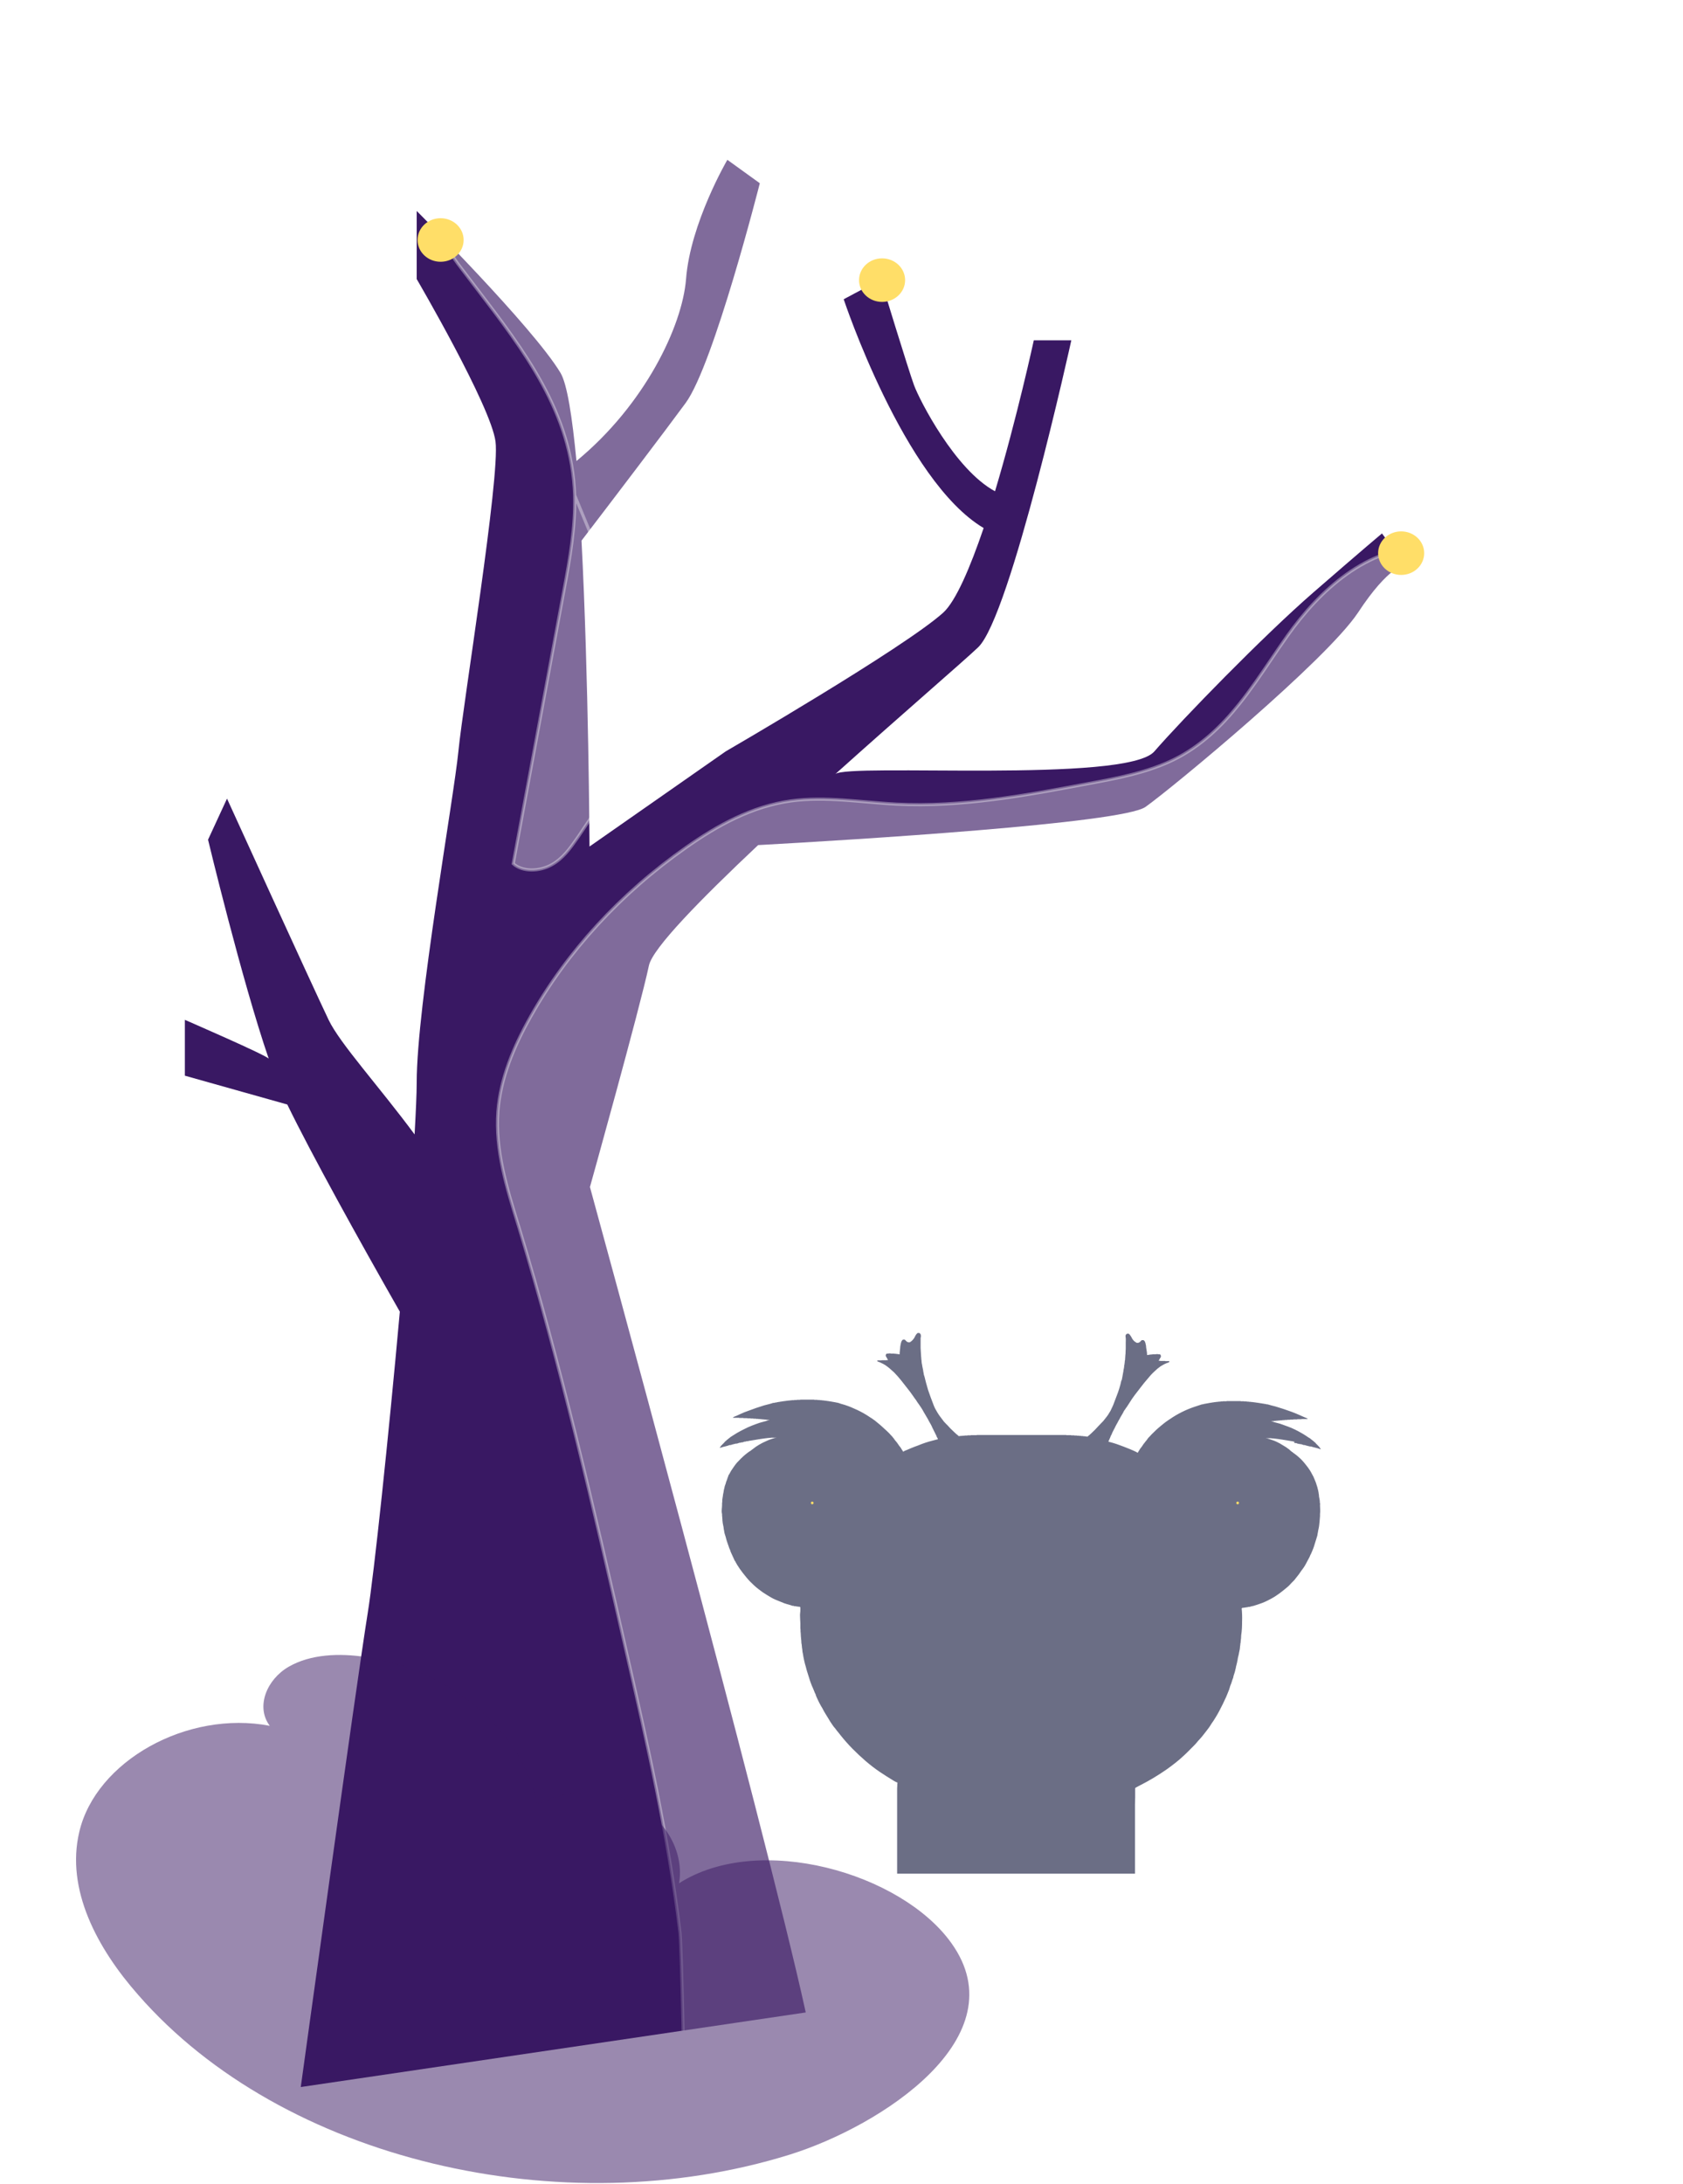 <svg width="629" height="816" viewBox="0 0 629 816" fill="none" xmlns="http://www.w3.org/2000/svg">
<g style="mix-blend-mode:multiply">
<path d="M69.089 401.874V381.011C69.089 381.011 100.124 394.471 100.439 395.548C90.357 366.204 77.754 313.708 77.754 313.708L84.843 298.363C84.843 298.363 115.878 366.473 122.81 381.011C127.063 389.895 141.714 405.913 154.947 423.815C155.42 415.335 155.735 408.605 155.735 404.432C155.735 375.626 169.598 298.363 171.331 280.595C173.064 262.827 186.927 178.295 185.194 164.969C183.461 151.643 155.735 104.261 155.735 104.261V78.821C155.735 78.821 199.058 122.029 209.455 139.259C211.976 143.432 213.866 155.815 215.442 172.237C240.963 151.239 254.983 121.895 256.401 104.261C257.977 83.398 271.84 59.707 271.84 59.707L283.97 68.456C283.97 68.456 266.799 136.163 256.244 150.566C248.84 160.661 228.675 187.179 217.332 201.985C220.01 253.135 220.325 316.265 220.325 316.265L271.21 280.729C271.21 280.729 337.848 242.098 352.499 228.906C357.225 224.599 362.582 212.081 367.623 197.274C337.848 179.641 315.32 111.799 315.32 111.799L329.184 104.396C329.184 104.396 339.581 138.451 341.629 143.97C343.677 149.489 356.91 175.468 371.876 183.544C380.068 156.219 386.37 127.144 386.37 127.144H400.391C400.391 127.144 377.705 230.252 365.575 241.828C360.376 246.809 337.06 266.865 312.17 289.21C316.896 285.037 421.028 292.709 431.425 280.729C441.823 268.75 472.07 237.656 490.817 221.368C509.564 205.081 516.496 199.293 516.496 199.293L525.16 211.004C525.16 211.004 519.174 211.138 507.516 228.906C495.701 246.674 438.515 294.055 428.117 301.459C419.453 307.651 317.683 313.842 283.34 315.727C261.758 336.052 243.956 354.224 242.538 360.685C239.072 376.972 220.483 443.468 220.483 443.468C220.483 443.468 285.546 680.777 301.142 751.849L112.412 779.712C112.412 779.712 133.207 628.819 137.461 602.437C139.824 587.765 145.18 537.153 149.433 490.041C134.152 463.255 116.193 430.815 107.371 412.643L69.089 401.874Z" fill="#391863"/>
<path opacity="0.36" d="M322.759 718.493C327.834 712.603 333.758 707.197 339.65 701.82C341.197 700.408 342.741 698.998 344.268 697.583C351.629 690.755 358.586 683.769 363.504 675.633C374.261 657.782 373.663 636.558 370.047 616.54C368.893 610.421 367.494 604.356 366.093 598.286C365.199 594.412 364.304 590.535 363.473 586.64C361.343 576.666 359.641 566.629 359.482 556.411C359.007 527.164 371.683 498.638 390.321 474.21C408.956 449.786 433.265 428.886 458.161 409.094C459.39 408.115 460.622 407.137 461.854 406.159C474.702 395.963 487.582 385.739 497.456 373.513L497.457 373.511C517.208 349.269 524.119 319.388 530.581 290.296C536.861 261.726 543.083 232.016 533.413 204.308C510.749 204.111 493.083 220.76 481.205 237.452C479.127 240.373 477.092 243.381 475.045 246.407C471.229 252.047 467.37 257.75 463.108 263.07C456.541 271.268 448.957 278.638 438.931 283.669L438.929 283.67C429.077 288.557 417.813 290.722 406.796 292.739C383.334 297.179 359.323 301.636 335.141 300.421L335.14 300.421C331.351 300.228 327.533 299.9 323.732 299.574C320.907 299.332 318.091 299.091 315.301 298.906C308.719 298.469 302.187 298.337 295.705 299.205C281.033 301.205 268.049 308.412 256.419 316.603L256.418 316.604C231.908 333.787 211.961 355.53 198.301 379.813L198.301 379.814C192.017 390.954 187.022 402.847 186.086 415.243C185.013 429.649 189.354 443.685 193.693 457.713L193.938 458.507L193.939 458.51C209.7 510.49 221.834 563.275 233.807 615.903C241.84 651.031 249.882 686.327 254.139 722.032L254.139 722.034C254.459 724.762 254.931 741.495 255.266 757.507C255.433 765.525 255.566 773.381 255.628 779.241C255.658 782.171 255.671 784.604 255.662 786.311C255.657 787.163 255.647 787.839 255.63 788.306C255.63 788.308 255.63 788.309 255.63 788.31C276.941 784.837 297.788 778.553 317.001 769.71C310.158 762.701 308.348 753.73 309.806 744.69C311.304 735.409 316.246 726.026 322.759 718.493ZM322.759 718.493L323.186 718.861L322.759 718.492C322.759 718.492 322.759 718.493 322.759 718.493Z" fill="white" stroke="white" stroke-width="1.157"/>
<path opacity="0.51" d="M253.79 703.584C255.68 692.411 249.379 680.566 238.351 674.374C227.324 668.182 212.042 668.182 200.857 674.105C195.501 646.915 168.562 623.763 136.582 619.051C126.815 617.571 116.102 617.975 107.91 622.686C99.718 627.397 95.465 637.627 100.821 644.761C69.944 638.838 35.758 657.952 29.614 684.47C24.573 705.872 36.231 727.813 51.669 745.311C105.705 807.23 210.152 831.459 295.222 804.942C329.25 794.308 380.765 761.06 355.559 725.928C336.812 699.68 283.722 684.47 253.79 703.584Z" fill="#391863"/>
<path opacity="0.36" d="M214.759 185.009L214.759 185.006C213.769 154.33 196.139 131.292 177.742 107.251C175.499 104.32 173.244 101.373 171.006 98.396C164.488 89.576 161.122 76.358 161.708 63.384C162.294 50.409 166.826 37.802 175.955 30.133C187.29 20.715 204.274 18.557 220.192 17.884L220.196 17.884C236.255 17.076 252.989 17.491 267.031 23.89C291.777 35.193 300.867 62.356 298.518 86.302C297.343 98.285 294.012 109.981 290.311 121.687C289.601 123.933 288.877 126.181 288.152 128.431C285.105 137.888 282.045 147.388 279.939 157.038L279.938 157.042C277.917 166.614 276.844 176.378 275.776 186.098C275.384 189.669 274.992 193.235 274.554 196.782C272.922 210.01 270.645 223.034 265.322 235.407C260.778 245.85 254.35 255.498 247.886 265.197L214.759 185.009ZM214.759 185.009C215.076 196.789 213.016 208.556 210.811 220.263C207.661 237.354 204.472 254.478 201.282 271.602L201.28 271.615L201.279 271.618C198.108 288.643 194.938 305.668 191.805 322.66C193.474 324.199 195.854 324.946 198.402 325.008C201.059 325.073 203.831 324.39 206.022 323.164L206.029 323.16C210.361 320.815 213.063 316.954 215.76 313.101C215.915 312.88 216.07 312.659 216.225 312.438C216.226 312.436 216.227 312.435 216.228 312.433L232.054 288.82L247.885 265.198L214.759 185.009ZM220.167 17.307L220.167 17.306L220.167 17.307Z" fill="white" stroke="white" stroke-width="1.157"/>
</g>
<g filter="url(#filter0_df_81_4481)">
<ellipse cx="8.61" cy="8.137" rx="8.61" ry="8.137" transform="matrix(1 0 0 -1 508.055 214.797)" fill="#FFDE68"/>
</g>
<g filter="url(#filter1_df_81_4481)">
<ellipse cx="8.61" cy="8.137" rx="8.61" ry="8.137" transform="matrix(1 0 0 -1 314.055 112.797)" fill="#FFDE68"/>
</g>
<g filter="url(#filter2_df_81_4481)">
<ellipse cx="8.61" cy="8.137" rx="8.61" ry="8.137" transform="matrix(1 0 0 -1 149.056 97.797)" fill="#FFDE68"/>
</g>
<path opacity="0.6" d="M483.694 538.989C483.827 539.056 483.894 539.123 484.027 539.123H484.426C484.625 539.19 484.825 539.257 485.091 539.391H485.49C485.623 539.458 485.689 539.525 485.822 539.525H486.221C486.553 539.659 486.886 539.726 487.218 539.86H487.617C488.216 540.128 488.947 540.195 489.545 540.396H489.944C491.075 540.798 492.271 540.932 493.402 541.401H493.668C493.468 541.066 493.136 540.798 492.936 540.396H492.87C492.737 540.195 492.537 540.061 492.404 539.86H492.338C492.271 539.726 492.138 539.659 492.072 539.525H492.005C492.005 539.458 491.939 539.391 491.939 539.391H491.872C491.806 539.324 491.739 539.257 491.739 539.123H491.673C491.673 539.056 491.607 538.989 491.607 538.989H491.54V538.922H491.407C491.407 538.855 491.34 538.788 491.34 538.788H491.274V538.721H491.208V538.655H491.141V538.588H491.075V538.521H491.008V538.454H490.875V538.387H490.809V538.32H490.742V538.253H490.676V538.186H490.543V538.119H490.476V538.052H490.41V537.985H490.343V537.918H490.21V537.851H490.144V537.784H490.077V537.717H489.944V537.65H489.878C489.745 537.382 489.346 537.248 489.146 537.114C488.881 536.913 488.614 536.779 488.348 536.578C487.817 536.243 487.351 535.908 486.753 535.574C485.024 534.569 483.096 533.564 481.168 532.895C480.237 532.56 479.306 532.225 478.375 531.89C477.444 531.622 476.447 531.421 475.583 531.086H475.184C475.184 531.019 475.25 530.952 475.25 530.952H475.782V530.885H476.314V530.818H476.979V530.751H477.71V530.684H478.442V530.617H479.239V530.55H480.104V530.483H481.101V530.416H482.165V530.349H483.362V530.282H484.825V530.216H486.42V530.149H488.747C488.814 529.948 487.484 529.479 487.218 529.345C486.686 529.077 486.088 528.876 485.556 528.608C483.628 527.737 481.7 527.068 479.705 526.398C478.707 526.063 477.71 525.795 476.713 525.46C475.715 525.192 474.718 524.991 473.721 524.656H473.322C473.189 524.59 473.122 524.523 472.989 524.523H472.591V524.456H472.192V524.389H471.793V524.322H471.394V524.255H470.928V524.188H470.529V524.121H470.064V524.054H469.598V523.987H469.133V523.92H468.601V523.853H468.069V523.786H467.404V523.719H466.673V523.652H465.942V523.585H464.944V523.518H463.681V523.451H458.428V523.518H456.965V523.585H456.168V523.652H455.436V523.719H454.771V523.786H454.24V523.853H453.708V523.92H453.242V523.987H452.843V524.054H452.378V524.121H451.979V524.188H451.646V524.255H451.247V524.322H450.915V524.389H450.516V524.456H450.184V524.523H449.851C449.718 524.59 449.652 524.656 449.519 524.656H449.253C448.388 524.991 447.458 525.192 446.593 525.527C443.335 526.599 440.077 528.206 437.285 530.149H437.218V530.216H437.085V530.282H437.019V530.349H436.886V530.416H436.819V530.483H436.686V530.55H436.62V530.617H436.487V530.684H436.42V530.751H436.354V530.818H436.221V530.885H436.154V530.952H436.021C436.021 531.019 435.955 531.086 435.955 531.086H435.888C435.224 531.555 434.625 532.091 434.027 532.56C433.428 533.029 432.83 533.564 432.231 534.1C431.633 534.703 431.035 535.239 430.436 535.842C430.17 536.109 429.904 536.444 429.638 536.712C429.372 536.98 429.04 537.248 428.907 537.583H428.84V537.65H428.774C428.774 537.851 428.442 538.119 428.375 538.253C428.176 538.521 427.976 538.655 427.843 538.922C427.511 539.324 427.178 539.726 426.912 540.195C426.646 540.664 426.248 540.999 425.982 541.468C425.849 541.668 425.716 541.936 425.583 542.137C425.516 542.271 425.25 542.539 425.25 542.74H425.117C424.718 542.405 424.186 542.271 423.721 542.003C423.255 541.802 422.79 541.601 422.325 541.401C420.729 540.731 419.067 540.128 417.404 539.525C416.606 539.257 415.742 538.989 414.944 538.788C414.811 538.721 414.479 538.721 414.346 538.655C414.213 538.521 414.412 538.186 414.479 538.052C414.678 537.65 414.811 537.248 415.011 536.846C415.011 536.578 415.277 536.243 415.41 535.975C415.543 535.708 415.609 535.44 415.742 535.172C416.008 534.569 416.341 534.033 416.606 533.497C416.872 532.962 417.138 532.359 417.471 531.823C417.604 531.555 417.803 531.287 417.936 530.952C418.069 530.684 418.269 530.416 418.402 530.149C418.867 529.144 419.598 528.206 420.064 527.135C420.197 526.867 420.463 526.599 420.596 526.398C420.729 526.13 420.862 525.929 421.061 525.728C421.394 525.259 421.726 524.723 422.059 524.188C423.322 522.111 424.851 520.169 426.38 518.227C427.112 517.222 427.976 516.218 428.774 515.28C429.572 514.275 430.503 513.204 431.5 512.333C431.766 512.132 432.032 511.797 432.298 511.596C432.497 511.395 432.763 511.194 432.963 511.06C433.428 510.658 433.894 510.324 434.426 510.056C434.891 509.788 435.356 509.52 435.888 509.319C436.154 509.185 437.351 508.984 436.952 508.515H435.489V508.448H433.561V508.381H433.029C433.229 507.979 433.428 507.645 433.628 507.31C433.761 507.109 433.894 506.975 433.894 506.774C433.894 506.573 433.761 506.439 433.827 506.238H433.761V506.171H433.694V506.104H433.628V506.037H433.495V505.97H432.83V505.903H432.032V505.97H430.636V506.037H429.971V506.104H429.439V506.171H429.04V506.238H428.708C428.708 505.501 428.575 504.698 428.442 503.961C428.375 503.559 428.309 503.157 428.309 502.755C428.309 502.554 428.176 502.353 428.176 502.219C428.109 502.086 428.176 501.818 428.043 501.684C428.043 501.349 427.71 500.88 427.378 500.679H426.713C426.447 500.88 426.247 501.148 426.048 501.349C425.848 501.483 425.583 501.617 425.383 501.684H424.851C424.452 501.483 424.186 501.282 423.854 501.014C423.721 500.88 423.588 500.746 423.455 500.545C423.388 500.411 423.189 500.277 423.122 500.076C422.989 499.741 422.79 499.473 422.59 499.139C422.391 498.804 422.125 498.469 421.859 498.268H421.194C420.862 498.536 420.729 498.603 420.662 499.005C420.596 499.34 420.729 499.607 420.729 499.875C420.795 500.411 420.729 501.081 420.729 501.617C420.729 502.353 420.729 503.157 420.729 503.894C420.729 504.296 420.662 504.631 420.662 505.099C420.662 505.3 420.662 505.501 420.662 505.635C420.662 505.836 420.596 505.97 420.596 506.171C420.596 506.908 420.463 507.511 420.463 508.247H420.396V508.314V508.381C420.396 508.649 420.33 508.85 420.33 509.118C420.33 509.319 420.263 509.386 420.263 509.52C420.263 509.587 420.263 509.654 420.263 509.788C420.263 509.855 420.197 509.922 420.197 509.922C420.13 510.19 420.13 510.391 420.13 510.658C420.13 510.926 419.997 511.194 419.997 511.395C419.931 511.663 419.864 511.931 419.864 512.199C419.864 512.333 419.798 512.467 419.798 512.601C419.798 512.735 419.731 512.869 419.731 512.936C419.665 513.204 419.665 513.471 419.598 513.672C419.532 513.94 419.532 514.208 419.466 514.476C419.399 514.744 419.333 514.945 419.333 515.213C419.333 515.414 419.133 515.682 419.067 515.883C419 516.351 418.801 516.82 418.734 517.289C418.468 518.227 418.202 519.164 417.87 520.102C417.537 521.04 417.138 521.977 416.806 522.915C416.673 523.384 416.407 523.853 416.274 524.322C416.141 524.79 415.875 525.259 415.676 525.728C415.476 526.197 415.21 526.666 415.011 527.135C414.878 527.403 414.678 527.603 414.545 527.871C414.412 528.072 414.279 528.34 414.146 528.541C413.814 529.01 413.481 529.479 413.083 529.948C412.684 530.416 412.351 530.952 411.886 531.354C411.021 532.225 410.09 533.229 409.226 534.167C408.761 534.636 408.295 535.038 407.83 535.507C407.564 535.775 407.364 535.908 407.098 536.176C406.899 536.377 406.567 536.511 406.5 536.712H406.035V536.645H405.503V536.578H404.838V536.511H404.106V536.444H403.375V536.377H402.511V536.31H401.513V536.243H400.317V536.176H398.521V536.109H365.077V536.176H362.817V536.243H361.553V536.31H360.489V536.377H359.691V536.444H358.894V536.511H358.229C358.096 536.243 357.763 536.042 357.497 535.842C357.231 535.574 356.965 535.373 356.699 535.105C356.168 534.569 355.702 534.167 355.17 533.631C354.638 533.095 354.239 532.56 353.707 532.091C353.176 531.555 352.71 531.086 352.311 530.483C351.58 529.546 350.915 528.675 350.317 527.67C349.785 526.8 349.253 525.862 348.92 524.924C348.787 524.456 348.521 523.987 348.388 523.518C348.255 523.049 347.989 522.58 347.856 522.111C347.524 521.174 347.192 520.236 346.859 519.298C346.726 518.83 346.593 518.361 346.46 517.892C346.327 517.423 346.194 516.954 346.061 516.485C345.795 515.615 345.662 514.61 345.33 513.739C345.263 513.538 345.197 513.204 345.197 513.003C345.13 512.735 345.064 512.534 345.064 512.333C344.997 511.864 344.931 511.395 344.798 510.926C344.731 510.725 344.731 510.458 344.665 510.19C344.665 509.989 344.599 509.721 344.532 509.52C344.466 509.051 344.399 508.649 344.399 508.18V508.113V508.046C344.266 507.912 344.333 507.712 344.333 507.511C344.333 507.31 344.266 507.176 344.266 506.975C344.266 506.573 344.2 506.305 344.2 505.903C344.2 505.501 344.133 505.166 344.133 504.765C344.133 504.363 344.066 504.028 344.066 503.626C344.066 502.889 344.066 502.086 344.066 501.349C344.066 501.081 344.066 500.813 344.066 500.478C344.066 500.344 344.066 500.143 344.066 500.009C344.066 499.942 344.066 499.875 344.066 499.808C344.066 499.741 344.133 499.674 344.133 499.607C344.2 499.34 344.2 499.005 344.133 498.737C344.067 498.335 343.867 498.201 343.601 498H342.936C342.87 498.134 342.604 498.268 342.537 498.402C342.404 498.536 342.338 498.67 342.205 498.871C342.005 499.206 341.872 499.54 341.673 499.875C341.208 500.545 340.742 501.081 340.011 501.483H339.479C339.213 501.416 339.013 501.282 338.814 501.148C338.548 500.947 338.415 500.679 338.149 500.478H337.484C337.152 500.679 336.886 501.081 336.819 501.483C336.686 501.617 336.686 501.885 336.686 502.019C336.62 502.219 336.553 502.42 336.553 502.554C336.487 502.889 336.42 503.358 336.42 503.693C336.42 504.095 336.287 504.497 336.287 504.899C336.221 505.3 336.221 505.635 336.221 505.97H335.888V505.903H335.489V505.836H334.957V505.769H334.293V505.702H332.896V505.635H332.098V505.702H331.433V505.769H331.301V505.836H331.234V505.903H331.168V505.97H331.101C331.168 506.171 330.968 506.305 331.035 506.506C331.035 506.707 331.234 506.908 331.301 507.042C331.434 507.243 331.5 507.377 331.567 507.578C331.633 507.779 331.899 507.912 331.899 508.113H331.367V508.18H329.439V508.247H327.976C327.644 508.582 328.176 508.716 328.375 508.783C328.641 508.85 328.907 508.984 329.173 509.118C329.771 509.386 330.303 509.654 330.835 509.989C332.032 510.792 333.096 511.73 334.16 512.735C336.021 514.61 337.551 516.686 339.08 518.629C339.811 519.566 340.609 520.571 341.274 521.576C341.606 522.111 341.939 522.513 342.338 523.049C342.67 523.518 342.936 524.054 343.335 524.523C343.668 524.991 344 525.527 344.333 525.996C344.665 526.465 344.931 527.001 345.197 527.469C345.529 527.938 345.729 528.474 346.061 528.943C346.327 529.412 346.66 529.948 346.926 530.416C347.125 530.952 347.457 531.354 347.723 531.89C347.989 532.359 348.255 532.828 348.455 533.363C348.92 534.368 349.452 535.306 349.918 536.31V536.377H349.984V536.444V536.511H350.051C349.984 536.779 350.25 537.047 350.383 537.248C350.383 537.315 350.516 537.65 350.516 537.65C350.45 537.784 350.317 537.784 350.184 537.784C349.652 537.918 349.186 538.052 348.654 538.186C346.793 538.655 344.931 539.257 343.202 539.994C342.271 540.329 341.34 540.664 340.41 541.066C339.944 541.267 339.479 541.468 339.013 541.668C338.548 541.869 338.016 542.003 337.617 542.338H337.484C337.484 542.137 337.285 541.869 337.152 541.735C337.019 541.534 336.886 541.267 336.753 541.066C336.487 540.597 336.088 540.262 335.822 539.793C335.556 539.391 335.224 538.922 334.891 538.521C334.692 538.32 334.492 538.119 334.359 537.851C334.293 537.717 333.96 537.449 333.96 537.248H333.894V537.181H333.827C333.628 536.846 333.295 536.511 333.029 536.243C332.763 535.975 332.497 535.641 332.231 535.373C331.633 534.77 331.035 534.234 330.436 533.698C329.838 533.095 329.239 532.627 328.641 532.091C328.043 531.622 327.444 531.086 326.846 530.617H326.779C326.779 530.55 326.713 530.483 326.713 530.483H326.58V530.416H326.513V530.349H326.38V530.282H326.314V530.216H326.247V530.149H326.114V530.082H326.048V530.015H325.915V529.948H325.848V529.881H325.715V529.814H325.649V529.747H325.516V529.68H325.45C324.585 529.077 323.721 528.541 322.79 528.005C321.261 527.135 319.665 526.398 318.069 525.728C317.271 525.393 316.473 525.125 315.676 524.857C314.878 524.59 314.08 524.456 313.348 524.121H313.083C312.95 524.054 312.883 523.987 312.75 523.987H312.418C312.285 523.92 312.218 523.853 312.085 523.853H311.686V523.786H311.354V523.719H310.955V523.652H310.556V523.585H310.157V523.518H309.758V523.451H309.293V523.384H308.827V523.317H308.295V523.25H307.763V523.183H307.098V523.116H306.367V523.049H305.503V522.982H304.306V522.915H299.053V522.982H297.79V523.049H296.793V523.116H295.795V523.183H295.13V523.25H294.465V523.317H293.934V523.384H293.468V523.451H292.936V523.518H292.471V523.585H292.072V523.652H291.606V523.719H291.207V523.786H290.809V523.853H290.41C290.277 523.92 290.21 523.987 290.077 523.987H289.678C289.545 524.054 289.479 524.121 289.346 524.121H288.947C287.883 524.523 286.686 524.723 285.556 525.058C283.561 525.661 281.633 526.331 279.705 527.068C278.707 527.403 277.71 527.804 276.713 528.273C276.247 528.474 275.715 528.742 275.25 528.943C275.051 529.01 273.92 529.412 273.92 529.68H276.247V529.747H277.843V529.814H279.306V529.881H280.503V529.948H281.567V530.015H282.564V530.082H283.428V530.149H284.226V530.216H284.957V530.282H285.689V530.349H286.354V530.416H286.886V530.483H287.418C287.418 530.55 287.484 530.617 287.484 530.617H287.085C286.088 531.019 284.957 531.22 283.894 531.555C281.965 532.225 280.104 532.895 278.309 533.832C277.378 534.301 276.447 534.77 275.516 535.306C275.051 535.574 274.585 535.908 274.12 536.176C273.854 536.31 273.654 536.511 273.388 536.645C273.189 536.779 272.856 536.913 272.79 537.114H272.723V537.181H272.59V537.248H272.524V537.315H272.457V537.382H272.324V537.449H272.258V537.516H272.192V537.583H272.125V537.65H271.992V537.717H271.926V537.784H271.859V537.851H271.793V537.918H271.66V537.985H271.593V538.052H271.527V538.119H271.46V538.186H271.394V538.253H271.327C271.327 538.32 271.261 538.387 271.261 538.387H271.128V538.454H271.061C271.061 538.521 270.995 538.588 270.995 538.588H270.928C270.862 538.655 270.795 538.721 270.795 538.855H270.729C270.729 538.922 270.662 538.989 270.662 538.989H270.596C270.529 539.123 270.396 539.19 270.33 539.324H270.263C270.13 539.525 269.931 539.659 269.798 539.86H269.731C269.532 540.195 269.199 540.463 269 540.865H269.266C270.396 540.463 271.593 540.329 272.723 539.86H273.122C273.721 539.592 274.452 539.525 275.051 539.324H275.449C275.782 539.19 276.114 539.123 276.447 538.989H276.846C276.979 538.922 277.045 538.855 277.178 538.855H277.577C277.777 538.788 277.976 538.721 278.242 538.588H278.641C278.774 538.521 278.84 538.454 278.973 538.454H279.372V538.387H279.771C279.904 538.32 279.971 538.253 280.104 538.253H280.503V538.186H280.902V538.119H281.301V538.052H281.699V537.985H282.098V537.918H282.497V537.851H282.896V537.784H283.295V537.717H283.761V537.65H284.16V537.583H284.625V537.516H285.09V537.449H285.556V537.382H286.088V537.315H286.62V537.248H287.285V537.181H288.082V537.114H290.077V537.181H289.678C288.88 537.449 288.082 537.65 287.285 537.985C286.487 538.32 285.689 538.721 284.957 539.056C284.16 539.458 283.362 539.927 282.564 540.463C281.766 540.999 281.035 541.668 280.237 542.204H280.17C279.638 542.539 279.106 543.008 278.574 543.41C277.444 544.347 276.447 545.352 275.449 546.424C274.585 547.428 273.92 548.5 273.189 549.572C272.989 549.84 272.923 550.174 272.723 550.442C272.59 550.71 272.391 550.978 272.258 551.179C272.192 551.313 272.191 551.447 272.125 551.648C272.058 551.782 271.992 551.916 271.992 551.983C271.926 552.117 271.859 552.251 271.859 552.385C271.793 552.519 271.793 552.452 271.793 552.519C271.793 552.519 271.726 552.719 271.726 552.786C271.46 553.322 271.327 553.791 271.194 554.327C270.995 554.863 270.795 555.332 270.729 555.934C270.729 556.068 270.596 556.269 270.596 556.403C270.529 556.537 270.529 556.671 270.529 556.738C270.463 557.006 270.463 557.274 270.396 557.542C270.263 558.011 270.197 558.546 270.13 559.149C270.13 559.216 270.064 559.35 270.064 559.417C270.064 559.484 270.064 559.551 270.064 559.551C270.064 559.685 269.997 559.819 269.997 559.953C269.931 560.221 269.931 560.422 269.931 560.69C269.931 560.824 269.931 561.025 269.931 561.158C269.931 561.292 269.864 561.359 269.864 561.493C269.864 561.761 269.864 562.029 269.864 562.23C269.864 563.235 269.598 564.373 269.798 565.378C269.798 565.445 269.864 565.579 269.864 565.646C269.864 565.713 269.864 565.78 269.864 565.847C269.864 565.981 269.864 566.115 269.864 566.182C269.864 566.45 269.931 566.651 269.931 566.918C269.931 567.253 269.997 567.454 269.997 567.722C269.997 567.856 269.997 567.99 269.997 568.124C269.997 568.258 270.064 568.325 270.064 568.526C270.064 569.062 270.263 569.597 270.33 570.133C270.396 570.468 270.463 570.669 270.463 571.004C270.463 571.138 270.529 571.272 270.529 571.339C270.529 571.406 270.529 571.473 270.529 571.54C270.529 571.607 270.596 571.674 270.596 571.674C270.662 572.21 270.729 572.745 270.928 573.281C271.128 573.817 271.261 574.353 271.394 574.889C271.66 575.96 272.125 577.032 272.457 578.103C272.524 578.371 272.657 578.639 272.79 578.907C272.856 579.041 272.923 579.175 272.923 579.309C272.989 579.443 273.056 579.577 273.056 579.711C273.322 580.247 273.521 580.782 273.787 581.318C274.053 581.787 274.253 582.39 274.519 582.926C274.585 583.127 274.785 583.261 274.851 583.395C274.918 583.529 274.918 583.595 274.984 583.729C275.184 583.997 275.316 584.265 275.449 584.533C276.114 585.605 276.846 586.676 277.644 587.681C278.508 588.753 279.372 589.891 280.37 590.896C281.367 591.901 282.431 592.905 283.495 593.709C284.492 594.513 285.556 595.249 286.686 595.919C287.684 596.522 288.747 597.192 289.878 597.66C290.942 598.062 291.939 598.531 293.003 598.933C294.066 599.335 295.197 599.536 296.194 599.938H296.593C296.726 600.005 296.793 600.072 296.926 600.072H297.391V600.139H297.79V600.206H298.255V600.273H298.787C299.12 600.407 299.12 600.406 299.12 600.741C299.12 600.942 299.12 601.143 299.12 601.344C299.12 601.746 299.12 602.148 299.053 602.55C298.92 603.353 299.053 604.291 299.053 605.095C299.053 605.564 299.12 605.966 299.12 606.367C299.12 606.769 299.12 607.171 299.12 607.64C299.12 607.841 299.12 608.109 299.12 608.31C299.12 608.511 299.186 608.645 299.186 608.845C299.186 609.046 299.186 609.314 299.186 609.515C299.186 609.783 299.253 609.917 299.253 610.118C299.253 610.587 299.319 610.922 299.319 611.391C299.319 611.658 299.386 611.792 299.386 612.06C299.386 612.127 299.386 612.261 299.386 612.328C299.386 612.462 299.452 612.529 299.452 612.663C299.519 613.132 299.452 613.467 299.519 613.936C299.519 614.003 299.585 614.07 299.585 614.137C299.585 614.204 299.585 614.271 299.585 614.271C299.585 614.405 299.652 614.471 299.652 614.538C299.652 614.672 299.652 614.739 299.652 614.873C299.652 615.007 299.718 615.074 299.718 615.208C299.718 615.342 299.718 615.409 299.718 615.543C299.718 615.677 299.785 615.744 299.785 615.878C299.851 616.079 299.851 616.28 299.851 616.481C299.918 616.749 299.918 616.95 299.918 617.151C299.918 617.284 299.984 617.351 299.984 617.418C299.984 617.485 300.051 617.619 300.051 617.686C300.183 618.557 300.317 619.361 300.516 620.231C300.715 621.102 300.915 621.973 301.181 622.777C301.314 623.178 301.38 623.647 301.513 624.049C301.646 624.451 301.779 624.92 301.912 625.322C302.178 626.192 302.444 626.996 302.71 627.867C302.843 628.336 303.043 628.737 303.176 629.139C303.309 629.541 303.508 630.01 303.707 630.412C303.907 630.814 304.04 631.282 304.239 631.684C304.306 631.885 304.439 632.153 304.505 632.354C304.572 632.555 304.705 632.756 304.838 633.024C304.904 633.091 304.838 633.225 304.904 633.359C304.971 633.493 305.037 633.56 305.037 633.694C305.104 633.895 305.237 634.095 305.303 634.296C305.503 634.698 305.702 635.167 305.902 635.569C306.101 636.038 306.367 636.44 306.567 636.842C306.766 637.31 307.098 637.712 307.298 638.114C308.162 639.855 309.293 641.463 310.29 643.204C310.556 643.606 310.888 644.075 311.154 644.477C311.487 644.946 311.753 645.347 312.152 645.749C312.484 646.151 312.75 646.62 313.149 647.022C313.481 647.424 313.814 647.893 314.146 648.294C315.543 650.036 317.005 651.71 318.668 653.385C321.793 656.532 325.117 659.479 328.774 661.958C330.436 663.096 332.098 664.101 333.827 665.172C334.226 665.44 334.625 665.641 335.09 665.842C335.157 665.842 335.423 665.976 335.423 666.043C335.489 666.177 335.356 666.244 335.356 666.378C335.356 666.579 335.356 666.78 335.356 666.914C335.356 667.383 335.29 667.784 335.29 668.186C335.29 668.588 335.29 669.057 335.29 669.459C335.29 672.875 335.29 676.223 335.29 679.639C335.29 683.055 335.29 686.404 335.29 689.82C335.29 693.235 335.29 696.584 335.29 700H424.186C424.186 699.196 424.186 698.326 424.186 697.522C424.186 694.039 424.186 690.623 424.186 687.141C424.186 683.658 424.186 680.175 424.186 676.759C424.186 675.889 424.186 675.018 424.186 674.147C424.186 673.277 424.253 672.473 424.253 671.535C424.253 670.664 424.253 669.794 424.253 668.923C424.253 668.722 424.253 668.454 424.253 668.253C424.253 667.918 424.386 667.918 424.585 667.784C424.984 667.584 425.449 667.316 425.848 667.115C429.439 665.306 432.896 663.23 436.154 660.953C437.019 660.35 437.883 659.68 438.747 659.011C439.213 658.676 439.612 658.341 440.011 658.006C440.41 657.671 440.875 657.336 441.274 656.934C441.673 656.532 442.138 656.198 442.537 655.796C442.936 655.394 443.402 654.992 443.801 654.59C444.665 653.719 445.529 652.849 446.394 651.978C446.793 651.576 447.192 651.107 447.524 650.706C447.723 650.438 447.923 650.237 448.122 650.036C448.322 649.835 448.455 649.634 448.654 649.433C449.053 649.031 449.386 648.562 449.718 648.16C450.051 647.759 450.383 647.29 450.716 646.888C451.38 646.017 452.045 645.214 452.577 644.276C452.843 643.807 453.176 643.405 453.442 643.003C453.707 642.601 453.974 642.133 454.24 641.731C455.303 640.056 456.168 638.315 457.032 636.574C457.232 636.172 457.431 635.703 457.63 635.301C457.83 634.899 458.029 634.43 458.229 634.029C458.561 633.158 458.96 632.354 459.293 631.416C459.359 631.283 459.426 631.149 459.426 631.082C459.426 631.015 459.492 630.881 459.492 630.747C459.559 630.613 459.625 630.546 459.625 630.412C459.692 630.278 459.692 630.211 459.692 630.077C459.758 629.876 459.891 629.675 459.958 629.407C460.024 629.206 460.157 629.005 460.224 628.737C460.357 628.336 460.489 627.867 460.622 627.465C460.689 627.264 460.822 627.063 460.888 626.795C460.955 626.594 460.955 626.393 461.021 626.125C461.287 625.255 461.62 624.451 461.753 623.513C461.753 623.446 461.886 623.312 461.886 623.178C461.886 623.044 461.886 622.977 461.886 622.843C461.886 622.91 461.952 622.71 461.952 622.71C461.952 622.643 461.952 622.576 461.952 622.576L462.019 622.442C462.019 622.375 462.019 622.308 462.019 622.308L462.085 622.174C462.085 622.107 462.085 622.04 462.085 622.04C462.085 622.107 462.152 621.906 462.152 621.906C462.152 621.839 462.152 621.772 462.152 621.772C462.152 621.839 462.218 621.638 462.218 621.638C462.218 621.571 462.218 621.504 462.218 621.504L462.285 621.37C462.285 621.303 462.285 621.236 462.285 621.236C462.285 621.169 462.351 621.169 462.351 621.102C462.351 621.035 462.351 620.968 462.351 620.968C462.351 620.901 462.418 620.767 462.418 620.633C462.484 620.432 462.551 620.164 462.551 619.964C462.617 619.562 462.684 619.093 462.817 618.691C462.95 618.289 463.016 617.82 463.082 617.418C463.149 617.017 463.282 616.548 463.349 616.146C463.415 615.677 463.415 615.275 463.481 614.873C463.481 614.739 463.548 614.672 463.548 614.538C463.548 614.405 463.548 614.338 463.548 614.204C463.548 614.07 463.614 614.003 463.614 613.869C463.614 613.735 463.681 613.668 463.681 613.534C463.681 613.4 463.681 613.333 463.681 613.199C463.681 613.065 463.747 612.998 463.747 612.864C463.747 612.797 463.747 612.663 463.747 612.529C463.747 612.395 463.814 612.328 463.814 612.194C463.88 611.725 463.814 611.324 463.88 610.922C464.146 609.247 464.213 607.506 464.213 605.765C464.213 604.894 464.279 604.023 464.213 603.153C464.213 602.751 464.146 602.282 464.146 601.88C464.146 601.612 464.08 601.478 464.08 601.21C464.013 600.942 464.08 600.808 464.346 600.674H464.878V600.607H465.343V600.54H465.742V600.473H466.208C466.341 600.406 466.407 600.34 466.54 600.34H466.939C467.471 600.139 468.003 600.072 468.535 599.938C469.599 599.603 470.662 599.268 471.726 598.866C472.79 598.464 473.854 597.928 474.851 597.393C477.178 596.187 479.173 594.58 481.168 592.905C481.766 592.436 482.232 591.834 482.763 591.298C483.295 590.762 483.827 590.293 484.226 589.69C484.625 589.155 485.091 588.619 485.49 588.083C485.689 587.815 485.888 587.48 486.088 587.212C486.287 586.944 486.42 586.676 486.62 586.475C487.418 585.471 488.016 584.399 488.548 583.328C488.814 582.792 489.146 582.256 489.412 581.72C489.545 581.452 489.612 581.184 489.745 580.916C489.878 580.649 490.077 580.381 490.144 580.113C490.343 579.577 490.609 579.108 490.809 578.505C491.008 577.97 491.208 577.434 491.34 576.898C491.673 575.826 492.005 574.755 492.338 573.683C492.404 573.415 492.404 573.08 492.471 572.812C492.537 572.544 492.604 572.344 492.604 572.076C492.67 571.54 492.87 571.004 492.936 570.468C492.936 570.267 493.003 570.2 493.003 569.999C493.003 569.932 493.003 569.865 493.003 569.798C493.003 569.731 493.069 569.664 493.069 569.664C493.069 569.531 493.069 569.397 493.069 569.263C493.069 569.129 493.136 569.062 493.136 568.861C493.136 568.325 493.269 567.856 493.269 567.253C493.269 566.918 493.335 566.718 493.335 566.383C493.335 566.115 493.335 565.914 493.335 565.646C493.335 565.378 493.402 565.11 493.402 564.842C493.402 564.574 493.402 564.306 493.402 564.038C493.402 563.503 493.335 563.034 493.335 562.431C493.335 562.163 493.402 561.828 493.335 561.56C493.335 561.493 493.269 561.493 493.269 561.426C493.269 561.359 493.269 561.292 493.269 561.225C493.269 561.092 493.269 560.958 493.269 560.891C493.202 560.355 493.136 559.819 493.003 559.283C492.936 559.015 492.936 558.747 492.936 558.479C492.87 558.212 492.803 557.944 492.803 557.676C492.803 557.542 492.737 557.408 492.737 557.274C492.737 557.274 492.67 557.14 492.67 557.073C492.67 557.006 492.67 556.939 492.67 556.872C492.67 556.738 492.537 556.604 492.537 556.47C492.537 556.403 492.537 556.336 492.537 556.336L492.471 556.202C492.404 555.599 492.138 555.131 492.005 554.595C491.939 554.327 491.872 554.059 491.739 553.791C491.673 553.523 491.54 553.255 491.407 552.987C491.341 552.719 491.208 552.452 491.075 552.184C491.008 551.916 490.875 551.648 490.742 551.447C490.41 550.911 490.21 550.375 489.878 549.84C489.545 549.304 489.213 548.768 488.814 548.232C488.016 547.16 487.152 546.089 486.154 545.084C485.623 544.548 485.091 544.147 484.559 543.678C484.293 543.477 484.027 543.276 483.761 543.075C483.561 542.874 483.162 542.74 483.029 542.472H482.896C482.763 542.271 482.497 542.204 482.364 542.003C482.165 541.869 481.966 541.668 481.833 541.534C481.434 541.267 481.035 540.932 480.636 540.664C479.904 540.195 479.107 539.726 478.309 539.257C477.511 538.855 476.779 538.454 475.982 538.186C475.184 537.851 474.386 537.65 473.588 537.382H473.189V537.315H475.184V537.382H475.982V537.449H476.646V537.516H477.178V537.583H477.71V537.65H478.176V537.717H478.641V537.784H479.106V537.851H479.505V537.918H479.971V537.985H480.37V538.052H480.769V538.119H481.168V538.186H481.567V538.253H481.966V538.32H482.364V538.387H482.763V538.454H483.162C483.295 538.521 483.362 538.588 483.495 538.588H483.894V538.655H483.694V538.989Z" fill="#090E35"/>
<g filter="url(#filter3_df_81_4481)">
<circle cx="0.5" cy="0.5" r="0.5" transform="matrix(1 0 0 -1 456.055 562)" fill="#FFDE68"/>
</g>
<g filter="url(#filter4_df_81_4481)">
<circle cx="0.5" cy="0.5" r="0.5" transform="matrix(1 0 0 -1 297.056 562)" fill="#FFDE68"/>
</g>
<defs>
<filter id="filter0_df_81_4481" x="419.055" y="102.522" width="209.221" height="208.274" filterUnits="userSpaceOnUse" color-interpolation-filters="sRGB">
<feFlood flood-opacity="0" result="BackgroundImageFix"/>
<feColorMatrix in="SourceAlpha" type="matrix" values="0 0 0 0 0 0 0 0 0 0 0 0 0 0 0 0 0 0 127 0" result="hardAlpha"/>
<feMorphology radius="40" operator="dilate" in="SourceAlpha" result="effect1_dropShadow_81_4481"/>
<feOffset dx="7"/>
<feGaussianBlur stdDeviation="28"/>
<feComposite in2="hardAlpha" operator="out"/>
<feColorMatrix type="matrix" values="0 0 0 0 1 0 0 0 0 0.871 0 0 0 0 0.408 0 0 0 1 0"/>
<feBlend mode="normal" in2="BackgroundImageFix" result="effect1_dropShadow_81_4481"/>
<feBlend mode="normal" in="SourceGraphic" in2="effect1_dropShadow_81_4481" result="shape"/>
<feGaussianBlur stdDeviation="10" result="effect2_foregroundBlur_81_4481"/>
</filter>
<filter id="filter1_df_81_4481" x="225.055" y="0.522" width="209.22" height="208.274" filterUnits="userSpaceOnUse" color-interpolation-filters="sRGB">
<feFlood flood-opacity="0" result="BackgroundImageFix"/>
<feColorMatrix in="SourceAlpha" type="matrix" values="0 0 0 0 0 0 0 0 0 0 0 0 0 0 0 0 0 0 127 0" result="hardAlpha"/>
<feMorphology radius="40" operator="dilate" in="SourceAlpha" result="effect1_dropShadow_81_4481"/>
<feOffset dx="7"/>
<feGaussianBlur stdDeviation="28"/>
<feComposite in2="hardAlpha" operator="out"/>
<feColorMatrix type="matrix" values="0 0 0 0 1 0 0 0 0 0.871 0 0 0 0 0.408 0 0 0 1 0"/>
<feBlend mode="normal" in2="BackgroundImageFix" result="effect1_dropShadow_81_4481"/>
<feBlend mode="normal" in="SourceGraphic" in2="effect1_dropShadow_81_4481" result="shape"/>
<feGaussianBlur stdDeviation="10" result="effect2_foregroundBlur_81_4481"/>
</filter>
<filter id="filter2_df_81_4481" x="76.056" y="1.522" width="177.22" height="176.274" filterUnits="userSpaceOnUse" color-interpolation-filters="sRGB">
<feFlood flood-opacity="0" result="BackgroundImageFix"/>
<feColorMatrix in="SourceAlpha" type="matrix" values="0 0 0 0 0 0 0 0 0 0 0 0 0 0 0 0 0 0 127 0" result="hardAlpha"/>
<feMorphology radius="32" operator="dilate" in="SourceAlpha" result="effect1_dropShadow_81_4481"/>
<feOffset dx="7"/>
<feGaussianBlur stdDeviation="24"/>
<feComposite in2="hardAlpha" operator="out"/>
<feColorMatrix type="matrix" values="0 0 0 0 1 0 0 0 0 0.871 0 0 0 0 0.408 0 0 0 1 0"/>
<feBlend mode="normal" in2="BackgroundImageFix" result="effect1_dropShadow_81_4481"/>
<feBlend mode="normal" in="SourceGraphic" in2="effect1_dropShadow_81_4481" result="shape"/>
<feGaussianBlur stdDeviation="10" result="effect2_foregroundBlur_81_4481"/>
</filter>
<filter id="filter3_df_81_4481" x="430.055" y="529" width="65" height="65" filterUnits="userSpaceOnUse" color-interpolation-filters="sRGB">
<feFlood flood-opacity="0" result="BackgroundImageFix"/>
<feColorMatrix in="SourceAlpha" type="matrix" values="0 0 0 0 0 0 0 0 0 0 0 0 0 0 0 0 0 0 127 0" result="hardAlpha"/>
<feMorphology radius="16" operator="dilate" in="SourceAlpha" result="effect1_dropShadow_81_4481"/>
<feOffset dx="6"/>
<feGaussianBlur stdDeviation="8"/>
<feComposite in2="hardAlpha" operator="out"/>
<feColorMatrix type="matrix" values="0 0 0 0 1 0 0 0 0 0.871 0 0 0 0 0.408 0 0 0 0.4 0"/>
<feBlend mode="normal" in2="BackgroundImageFix" result="effect1_dropShadow_81_4481"/>
<feBlend mode="normal" in="SourceGraphic" in2="effect1_dropShadow_81_4481" result="shape"/>
<feGaussianBlur stdDeviation="10" result="effect2_foregroundBlur_81_4481"/>
</filter>
<filter id="filter4_df_81_4481" x="271.056" y="529" width="65" height="65" filterUnits="userSpaceOnUse" color-interpolation-filters="sRGB">
<feFlood flood-opacity="0" result="BackgroundImageFix"/>
<feColorMatrix in="SourceAlpha" type="matrix" values="0 0 0 0 0 0 0 0 0 0 0 0 0 0 0 0 0 0 127 0" result="hardAlpha"/>
<feMorphology radius="16" operator="dilate" in="SourceAlpha" result="effect1_dropShadow_81_4481"/>
<feOffset dx="6"/>
<feGaussianBlur stdDeviation="8"/>
<feComposite in2="hardAlpha" operator="out"/>
<feColorMatrix type="matrix" values="0 0 0 0 1 0 0 0 0 0.871 0 0 0 0 0.408 0 0 0 0.4 0"/>
<feBlend mode="normal" in2="BackgroundImageFix" result="effect1_dropShadow_81_4481"/>
<feBlend mode="normal" in="SourceGraphic" in2="effect1_dropShadow_81_4481" result="shape"/>
<feGaussianBlur stdDeviation="10" result="effect2_foregroundBlur_81_4481"/>
</filter>
</defs>
</svg>
